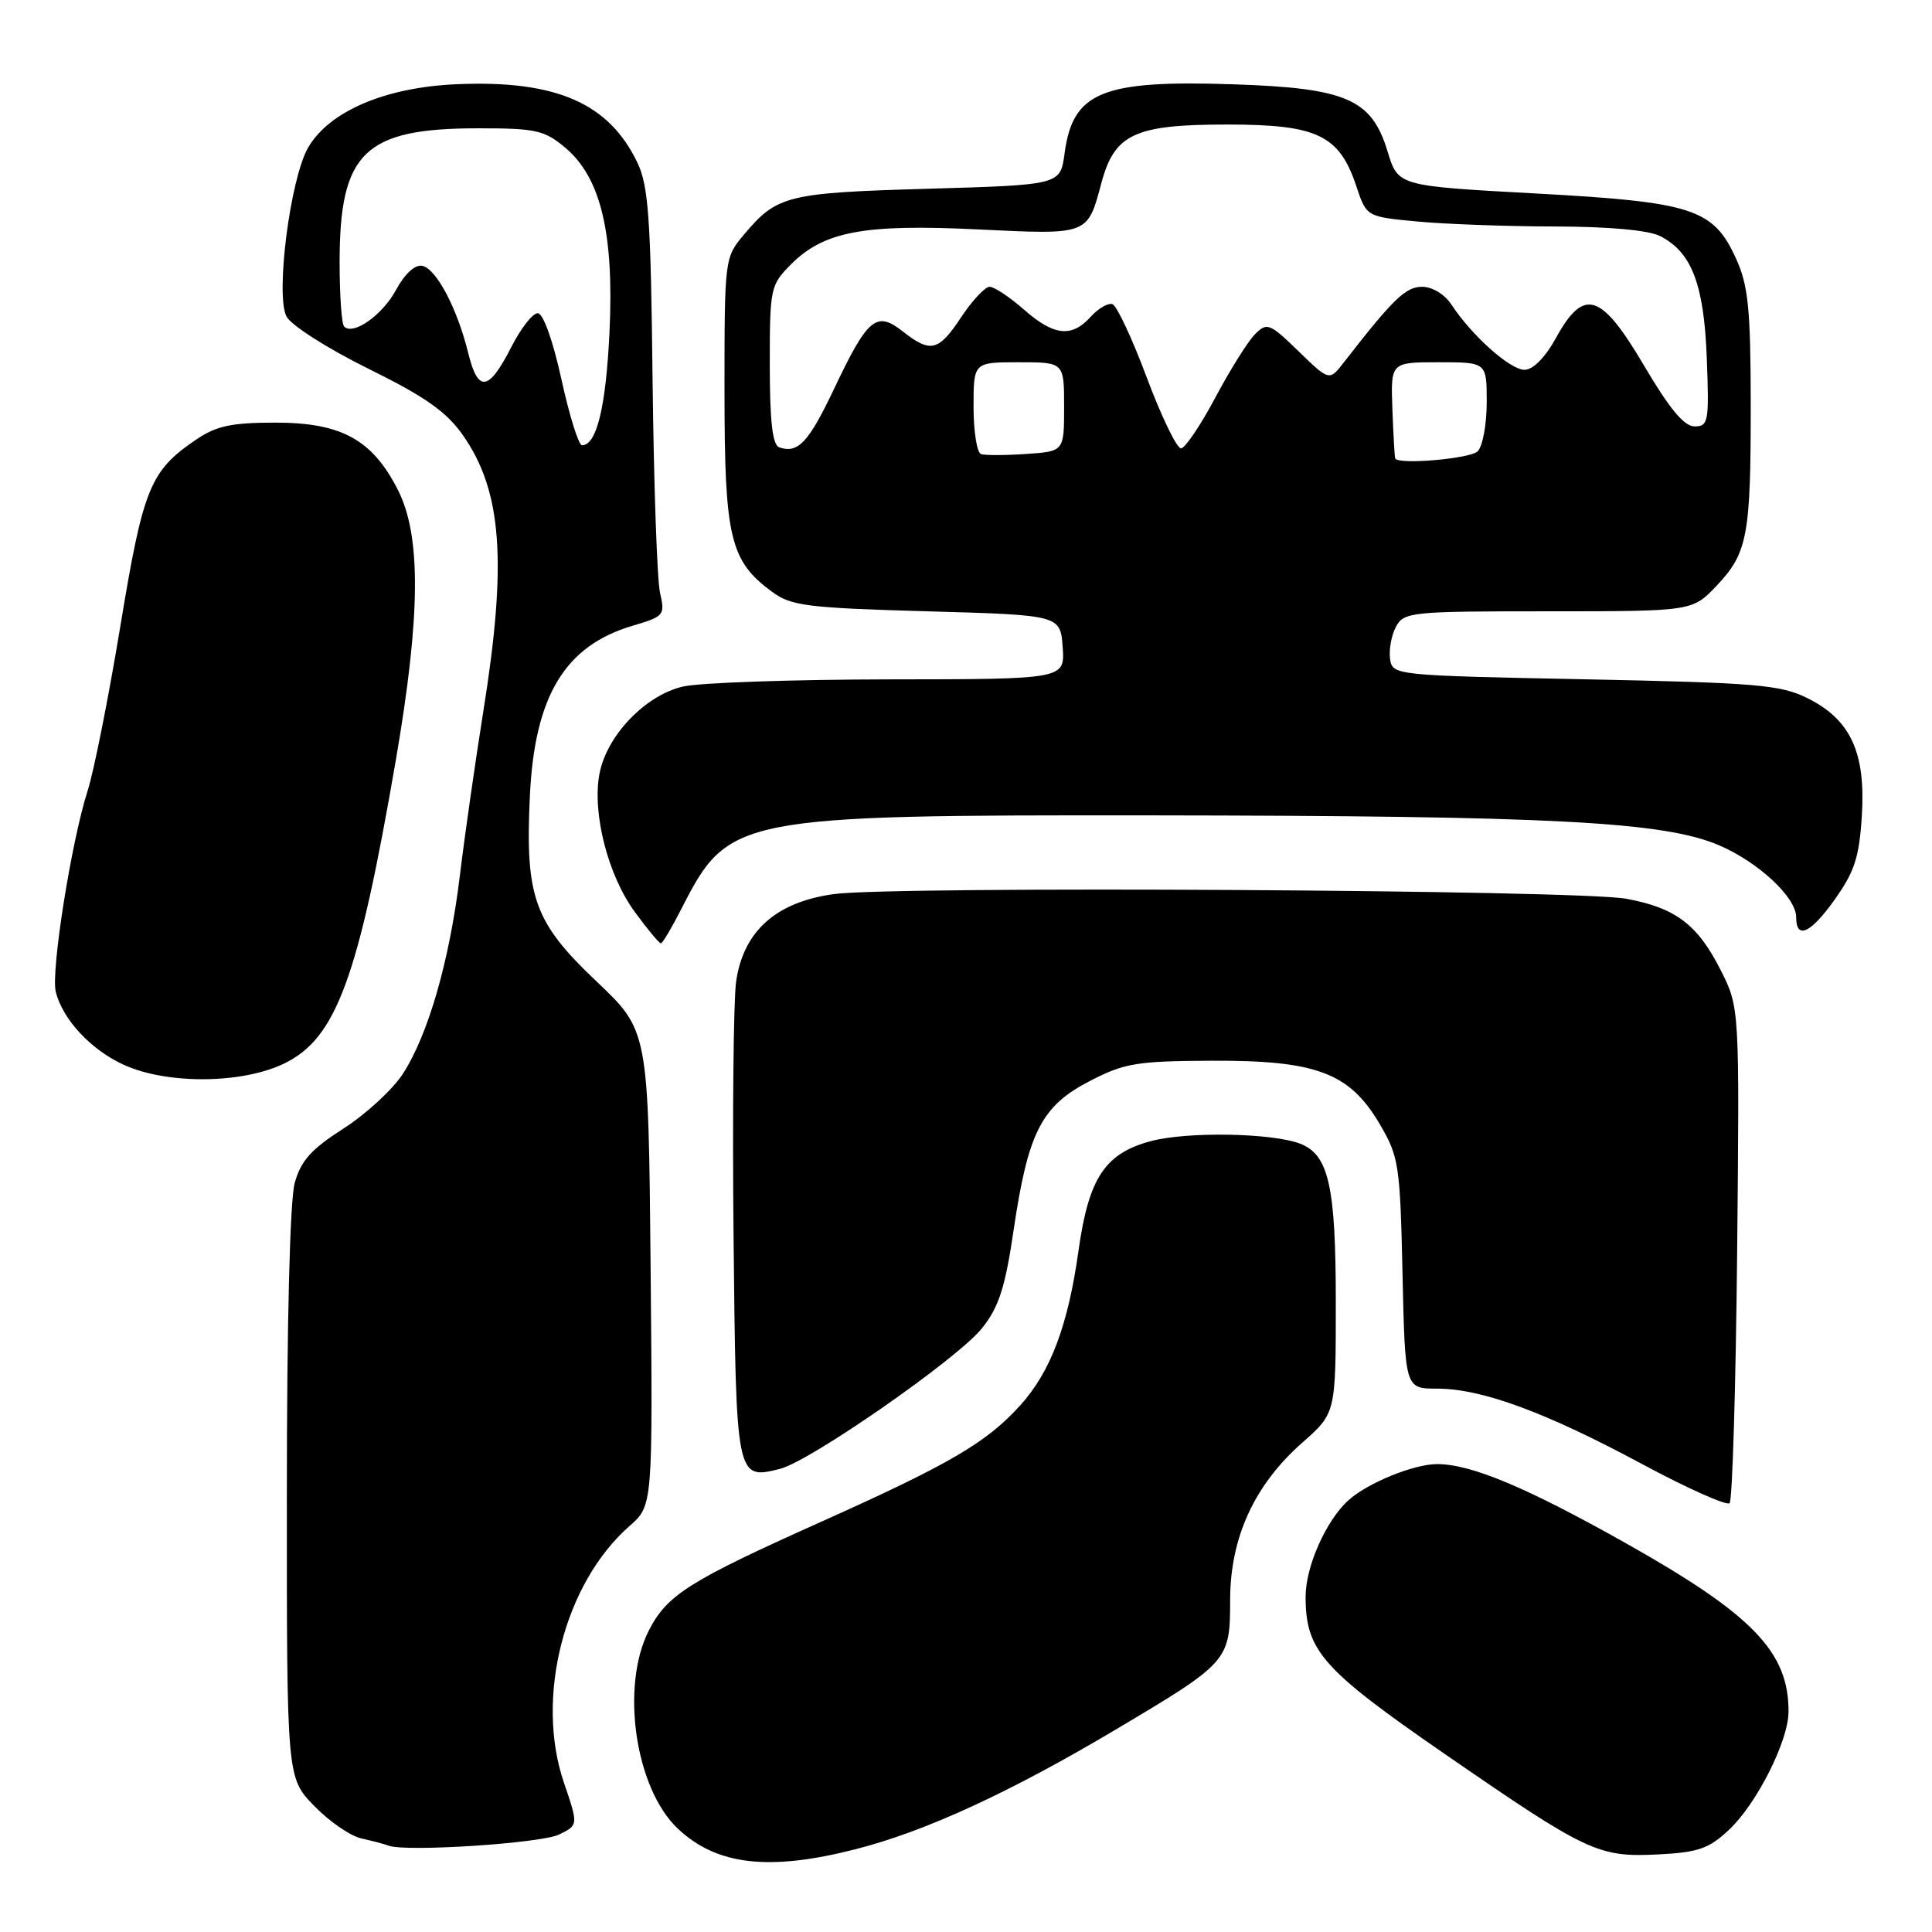 <?xml version="1.0" encoding="UTF-8" standalone="no"?>
<!DOCTYPE svg PUBLIC "-//W3C//DTD SVG 1.1//EN" "http://www.w3.org/Graphics/SVG/1.1/DTD/svg11.dtd" >
<svg xmlns="http://www.w3.org/2000/svg" xmlns:xlink="http://www.w3.org/1999/xlink" version="1.1" viewBox="0 0 256 256">
 <g >
 <path fill="currentColor"
d=" M 113.37 245.03 C 122.63 242.67 133.85 237.50 148.00 229.08 C 162.79 220.29 163.00 220.05 163.00 212.02 C 163.00 203.74 166.21 196.75 172.58 191.14 C 177.00 187.25 177.00 187.25 177.00 172.57 C 177.00 157.17 176.07 153.02 172.29 151.55 C 168.60 150.12 157.40 149.92 152.55 151.19 C 146.42 152.81 144.26 156.07 142.91 165.71 C 141.53 175.60 139.22 181.75 135.21 186.19 C 130.73 191.15 125.88 193.99 108.77 201.66 C 91.28 209.50 88.38 211.33 85.97 216.06 C 82.20 223.46 84.16 236.94 89.79 242.28 C 94.94 247.16 101.89 247.97 113.37 245.03 Z  M 229.11 242.45 C 232.78 239.01 236.98 230.67 236.99 226.82 C 237.02 218.90 232.26 213.96 215.50 204.52 C 202.30 197.09 194.94 194.00 190.43 194.00 C 187.34 194.00 181.21 196.50 178.68 198.79 C 175.71 201.47 173.00 207.57 173.00 211.56 C 173.00 218.74 175.19 221.20 191.51 232.46 C 210.35 245.45 211.77 246.12 219.73 245.72 C 225.03 245.45 226.44 244.96 229.11 242.45 Z  M 74.07 243.09 C 76.64 241.84 76.64 241.84 74.71 236.17 C 70.89 224.92 74.76 209.80 83.41 202.21 C 86.50 199.50 86.50 199.50 86.21 168.03 C 85.92 136.56 85.92 136.56 79.03 130.03 C 70.77 122.20 69.58 118.89 70.21 105.50 C 70.83 92.22 74.85 85.56 83.84 82.91 C 88.00 81.68 88.14 81.51 87.46 78.57 C 87.07 76.88 86.63 64.19 86.47 50.36 C 86.24 29.06 85.93 24.66 84.48 21.60 C 80.71 13.66 73.68 10.59 60.51 11.16 C 51.07 11.56 43.64 14.73 40.84 19.54 C 38.45 23.66 36.47 39.14 37.97 41.95 C 38.60 43.12 43.45 46.21 48.80 48.85 C 56.31 52.55 59.14 54.54 61.32 57.64 C 66.52 65.04 67.22 74.43 64.04 94.27 C 62.97 100.99 61.57 110.76 60.94 115.97 C 59.58 127.26 56.75 137.09 53.38 142.29 C 52.03 144.37 48.49 147.63 45.51 149.54 C 41.24 152.27 39.87 153.80 39.05 156.75 C 38.42 159.04 38.01 175.10 38.01 198.03 C 38.00 235.56 38.00 235.56 41.63 239.29 C 43.62 241.35 46.43 243.28 47.88 243.60 C 49.32 243.92 50.95 244.35 51.50 244.56 C 53.71 245.42 71.67 244.25 74.07 243.09 Z  M 230.18 166.00 C 230.50 133.50 230.50 133.50 228.00 128.55 C 224.95 122.51 222.03 120.30 215.50 119.09 C 209.14 117.91 118.51 117.38 110.50 118.47 C 102.82 119.52 98.50 123.39 97.54 130.06 C 97.19 132.50 97.04 147.73 97.20 163.89 C 97.53 196.04 97.54 196.09 103.36 194.63 C 107.37 193.62 126.94 180.00 130.12 176.00 C 132.36 173.19 133.19 170.62 134.32 162.93 C 136.23 150.02 138.00 146.55 144.39 143.25 C 148.98 140.87 150.61 140.60 160.52 140.55 C 174.42 140.49 178.82 142.14 182.81 148.93 C 185.36 153.26 185.52 154.31 185.84 168.75 C 186.18 184.00 186.18 184.00 190.40 184.00 C 196.32 184.00 204.71 187.08 217.50 193.95 C 223.55 197.20 228.81 199.55 229.18 199.18 C 229.55 198.81 230.00 183.88 230.18 166.00 Z  M 37.64 140.93 C 44.56 137.58 47.46 129.70 52.46 100.66 C 55.73 81.62 55.82 71.05 52.75 64.97 C 49.36 58.26 45.26 56.00 36.50 56.00 C 30.68 56.00 28.66 56.43 25.99 58.25 C 19.87 62.41 18.98 64.61 15.95 82.95 C 14.39 92.41 12.43 102.25 11.60 104.82 C 9.46 111.48 6.72 128.76 7.39 131.42 C 8.31 135.10 12.07 139.13 16.42 141.10 C 22.15 143.71 32.08 143.62 37.64 140.93 Z  M 90.38 120.25 C 96.51 108.22 97.66 107.99 152.43 108.04 C 205.79 108.10 220.51 108.87 227.82 112.02 C 233.01 114.25 238.00 118.91 238.00 121.52 C 238.00 124.52 239.87 123.71 242.99 119.36 C 245.73 115.54 246.35 113.67 246.70 108.14 C 247.24 99.74 245.22 95.35 239.50 92.51 C 235.92 90.74 232.80 90.47 210.00 90.01 C 184.68 89.50 184.50 89.48 184.19 87.30 C 184.02 86.09 184.37 84.18 184.97 83.05 C 186.02 81.09 186.93 81.00 205.17 81.00 C 224.26 81.00 224.26 81.00 227.49 77.58 C 231.59 73.23 232.00 70.96 231.98 53.12 C 231.96 40.92 231.64 37.81 230.06 34.32 C 227.03 27.64 224.36 26.77 203.37 25.63 C 185.25 24.64 185.25 24.64 183.87 20.10 C 181.76 13.12 178.44 11.67 163.41 11.17 C 146.00 10.59 142.15 12.17 141.06 20.34 C 140.50 24.50 140.50 24.50 123.00 25.01 C 104.30 25.55 102.96 25.88 98.61 31.05 C 96.01 34.14 96.00 34.24 96.00 51.83 C 96.00 71.29 96.72 74.32 102.32 78.43 C 104.85 80.29 106.97 80.55 122.82 81.00 C 140.50 81.50 140.50 81.50 140.81 85.75 C 141.11 90.00 141.11 90.00 117.81 90.02 C 104.99 90.04 92.70 90.46 90.50 90.97 C 85.50 92.12 80.38 97.48 79.43 102.54 C 78.45 107.77 80.56 116.00 84.13 120.86 C 85.80 123.14 87.35 125.00 87.57 125.00 C 87.79 125.00 89.05 122.86 90.38 120.25 Z  M 74.39 50.25 C 73.26 45.10 71.97 41.50 71.25 41.50 C 70.58 41.50 69.02 43.50 67.77 45.95 C 64.75 51.87 63.35 52.08 62.05 46.81 C 60.59 40.86 57.81 35.58 55.93 35.22 C 54.98 35.04 53.61 36.31 52.49 38.39 C 50.68 41.75 46.82 44.48 45.60 43.27 C 45.27 42.94 45.00 39.13 45.00 34.80 C 45.00 20.16 48.27 17.00 63.39 17.00 C 71.03 17.00 72.14 17.25 74.92 19.59 C 79.61 23.54 81.38 30.93 80.76 44.03 C 80.29 53.92 79.06 59.00 77.12 59.00 C 76.67 59.00 75.44 55.06 74.39 50.25 Z  M 129.99 60.17 C 129.45 59.98 129.00 57.17 129.00 53.92 C 129.00 48.00 129.00 48.00 135.00 48.00 C 141.00 48.00 141.00 48.00 141.00 53.90 C 141.00 59.81 141.00 59.81 135.99 60.15 C 133.24 60.34 130.54 60.35 129.99 60.17 Z  M 184.87 60.75 C 184.80 60.61 184.63 57.69 184.50 54.25 C 184.27 48.00 184.27 48.00 190.63 48.00 C 197.00 48.00 197.00 48.00 197.00 53.30 C 197.00 56.21 196.46 59.14 195.80 59.80 C 194.82 60.78 185.32 61.61 184.87 60.75 Z  M 103.25 59.27 C 102.36 58.96 102.00 55.84 102.00 48.34 C 102.00 38.14 102.08 37.77 104.84 35.00 C 109.20 30.65 114.53 29.66 129.61 30.40 C 144.27 31.11 144.09 31.18 145.94 24.25 C 147.68 17.74 150.35 16.50 162.63 16.50 C 174.55 16.50 177.46 17.89 179.72 24.67 C 181.07 28.72 181.07 28.72 187.79 29.35 C 191.48 29.70 199.68 30.00 206.00 30.01 C 213.11 30.02 218.43 30.50 219.95 31.27 C 224.16 33.40 225.79 37.65 226.16 47.50 C 226.48 55.88 226.37 56.50 224.54 56.50 C 223.16 56.50 221.22 54.17 217.88 48.50 C 212.15 38.78 209.89 38.05 206.19 44.75 C 204.75 47.37 203.14 49.00 202.00 49.00 C 200.09 49.00 195.00 44.45 192.31 40.34 C 191.42 39.00 189.78 38.00 188.44 38.00 C 186.26 38.00 184.62 39.58 178.08 48.00 C 176.14 50.50 176.14 50.50 172.06 46.54 C 168.24 42.83 167.88 42.69 166.31 44.27 C 165.38 45.19 163.02 48.96 161.06 52.64 C 159.10 56.32 157.05 59.37 156.50 59.41 C 155.95 59.45 153.91 55.25 151.97 50.07 C 150.04 44.89 147.98 40.49 147.40 40.30 C 146.83 40.11 145.53 40.86 144.52 41.98 C 141.99 44.77 139.65 44.51 135.65 41.00 C 133.77 39.35 131.74 38.00 131.13 38.00 C 130.53 38.00 128.84 39.80 127.38 42.00 C 124.36 46.57 123.32 46.82 119.60 43.90 C 116.12 41.17 114.98 42.12 110.52 51.52 C 107.15 58.63 105.73 60.14 103.25 59.27 Z "/>
</g>
</svg>